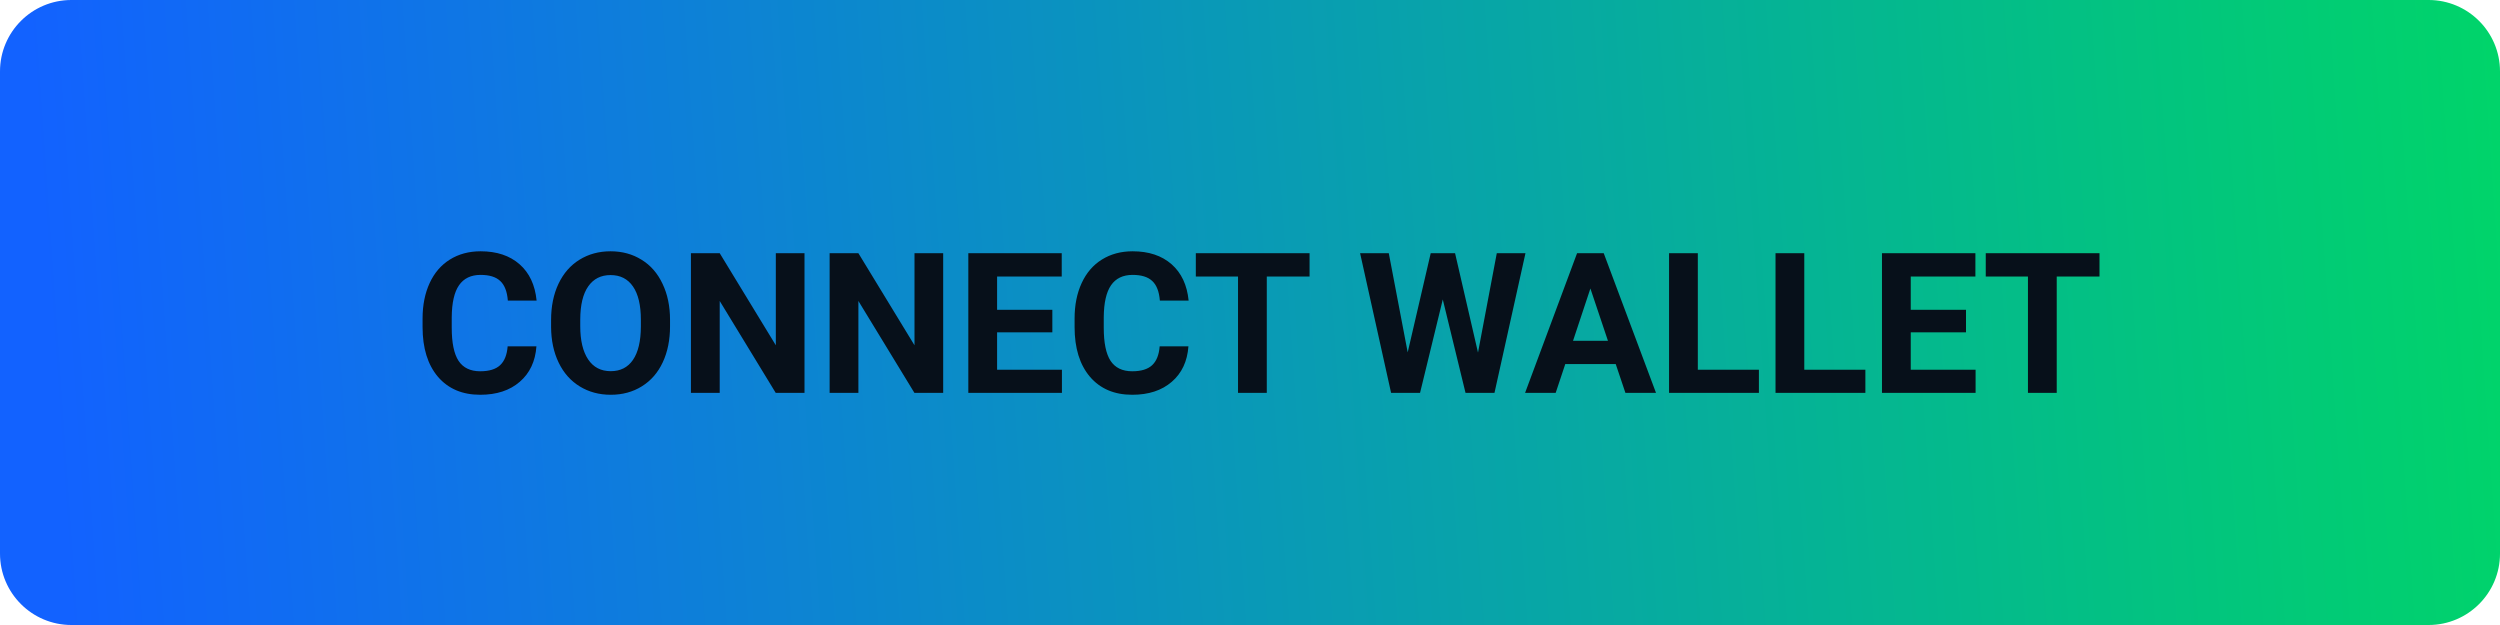 <svg width="140" height="35" viewBox="0 0 140 35" fill="none" xmlns="http://www.w3.org/2000/svg">
<path d="M0 4C0 1.791 1.791 0 4 0H136C138.209 0 140 1.791 140 4V31C140 33.209 138.209 35 136 35H4C1.791 35 0 33.209 0 31V4Z" fill="url(#paint0_linear)"/>
<path d="M30.04 19.395C29.979 20.236 29.667 20.899 29.105 21.382C28.546 21.866 27.809 22.107 26.892 22.107C25.89 22.107 25.1 21.771 24.523 21.098C23.951 20.421 23.664 19.494 23.664 18.315V17.837C23.664 17.085 23.797 16.423 24.061 15.85C24.326 15.277 24.704 14.838 25.195 14.534C25.689 14.226 26.262 14.072 26.914 14.072C27.816 14.072 28.543 14.314 29.094 14.797C29.646 15.281 29.964 15.959 30.05 16.833H28.439C28.4 16.328 28.258 15.963 28.015 15.737C27.775 15.508 27.408 15.394 26.914 15.394C26.377 15.394 25.974 15.587 25.705 15.974C25.44 16.357 25.304 16.953 25.297 17.762V18.353C25.297 19.198 25.424 19.816 25.678 20.206C25.936 20.596 26.341 20.791 26.892 20.791C27.39 20.791 27.76 20.679 28.004 20.453C28.251 20.224 28.392 19.871 28.428 19.395H30.04ZM37.522 18.267C37.522 19.037 37.385 19.712 37.113 20.292C36.841 20.872 36.451 21.32 35.942 21.635C35.438 21.95 34.857 22.107 34.202 22.107C33.554 22.107 32.976 21.952 32.467 21.64C31.959 21.329 31.565 20.885 31.286 20.308C31.006 19.728 30.865 19.062 30.861 18.31V17.923C30.861 17.154 30.999 16.477 31.275 15.893C31.554 15.306 31.946 14.856 32.451 14.545C32.96 14.23 33.54 14.072 34.191 14.072C34.843 14.072 35.421 14.23 35.926 14.545C36.435 14.856 36.827 15.306 37.102 15.893C37.382 16.477 37.522 17.152 37.522 17.918V18.267ZM35.889 17.913C35.889 17.093 35.742 16.47 35.448 16.044C35.155 15.617 34.736 15.404 34.191 15.404C33.651 15.404 33.234 15.616 32.94 16.038C32.646 16.457 32.498 17.073 32.494 17.886V18.267C32.494 19.066 32.641 19.685 32.935 20.125C33.228 20.566 33.651 20.786 34.202 20.786C34.743 20.786 35.158 20.575 35.448 20.152C35.738 19.726 35.885 19.107 35.889 18.294V17.913ZM45.052 22H43.44L40.304 16.855V22H38.692V14.18H40.304L43.446 19.336V14.18H45.052V22ZM52.818 22H51.207L48.07 16.855V22H46.459V14.18H48.07L51.212 19.336V14.18H52.818V22ZM58.931 18.611H55.837V20.706H59.468V22H54.226V14.18H59.457V15.485H55.837V17.349H58.931V18.611ZM66.552 19.395C66.491 20.236 66.18 20.899 65.618 21.382C65.059 21.866 64.322 22.107 63.405 22.107C62.402 22.107 61.613 21.771 61.036 21.098C60.463 20.421 60.177 19.494 60.177 18.315V17.837C60.177 17.085 60.309 16.423 60.574 15.85C60.839 15.277 61.217 14.838 61.708 14.534C62.202 14.226 62.775 14.072 63.426 14.072C64.329 14.072 65.055 14.314 65.607 14.797C66.158 15.281 66.477 15.959 66.563 16.833H64.952C64.912 16.328 64.771 15.963 64.527 15.737C64.287 15.508 63.92 15.394 63.426 15.394C62.889 15.394 62.486 15.587 62.218 15.974C61.953 16.357 61.817 16.953 61.81 17.762V18.353C61.81 19.198 61.937 19.816 62.191 20.206C62.449 20.596 62.853 20.791 63.405 20.791C63.903 20.791 64.273 20.679 64.517 20.453C64.764 20.224 64.905 19.871 64.941 19.395H66.552ZM73.336 15.485H70.94V22H69.329V15.485H66.966V14.18H73.336V15.485ZM82.768 19.744L83.82 14.18H85.426L83.691 22H82.069L80.796 16.769L79.523 22H77.901L76.166 14.18H77.772L78.831 19.733L80.12 14.18H81.484L82.768 19.744ZM90.481 20.389H87.655L87.118 22H85.405L88.316 14.18H89.809L92.736 22H91.023L90.481 20.389ZM88.09 19.084H90.045L89.062 16.156L88.09 19.084ZM95.078 20.706H98.499V22H93.467V14.18H95.078V20.706ZM101.04 20.706H104.461V22H99.429V14.18H101.04V20.706ZM110.096 18.611H107.002V20.706H110.633V22H105.391V14.18H110.622V15.485H107.002V17.349H110.096V18.611ZM117.572 15.485H115.177V22H113.565V15.485H111.202V14.18H117.572V15.485Z" fill="#07101A"/>
<defs>
<linearGradient id="paint0_linear" x1="140" y1="7.5" x2="2.5" y2="17" gradientUnits="userSpaceOnUse">
<stop stop-color="#00D46A"/>
<stop offset="1" stop-color="#1262FF"/>
</linearGradient>
</defs>
</svg>

